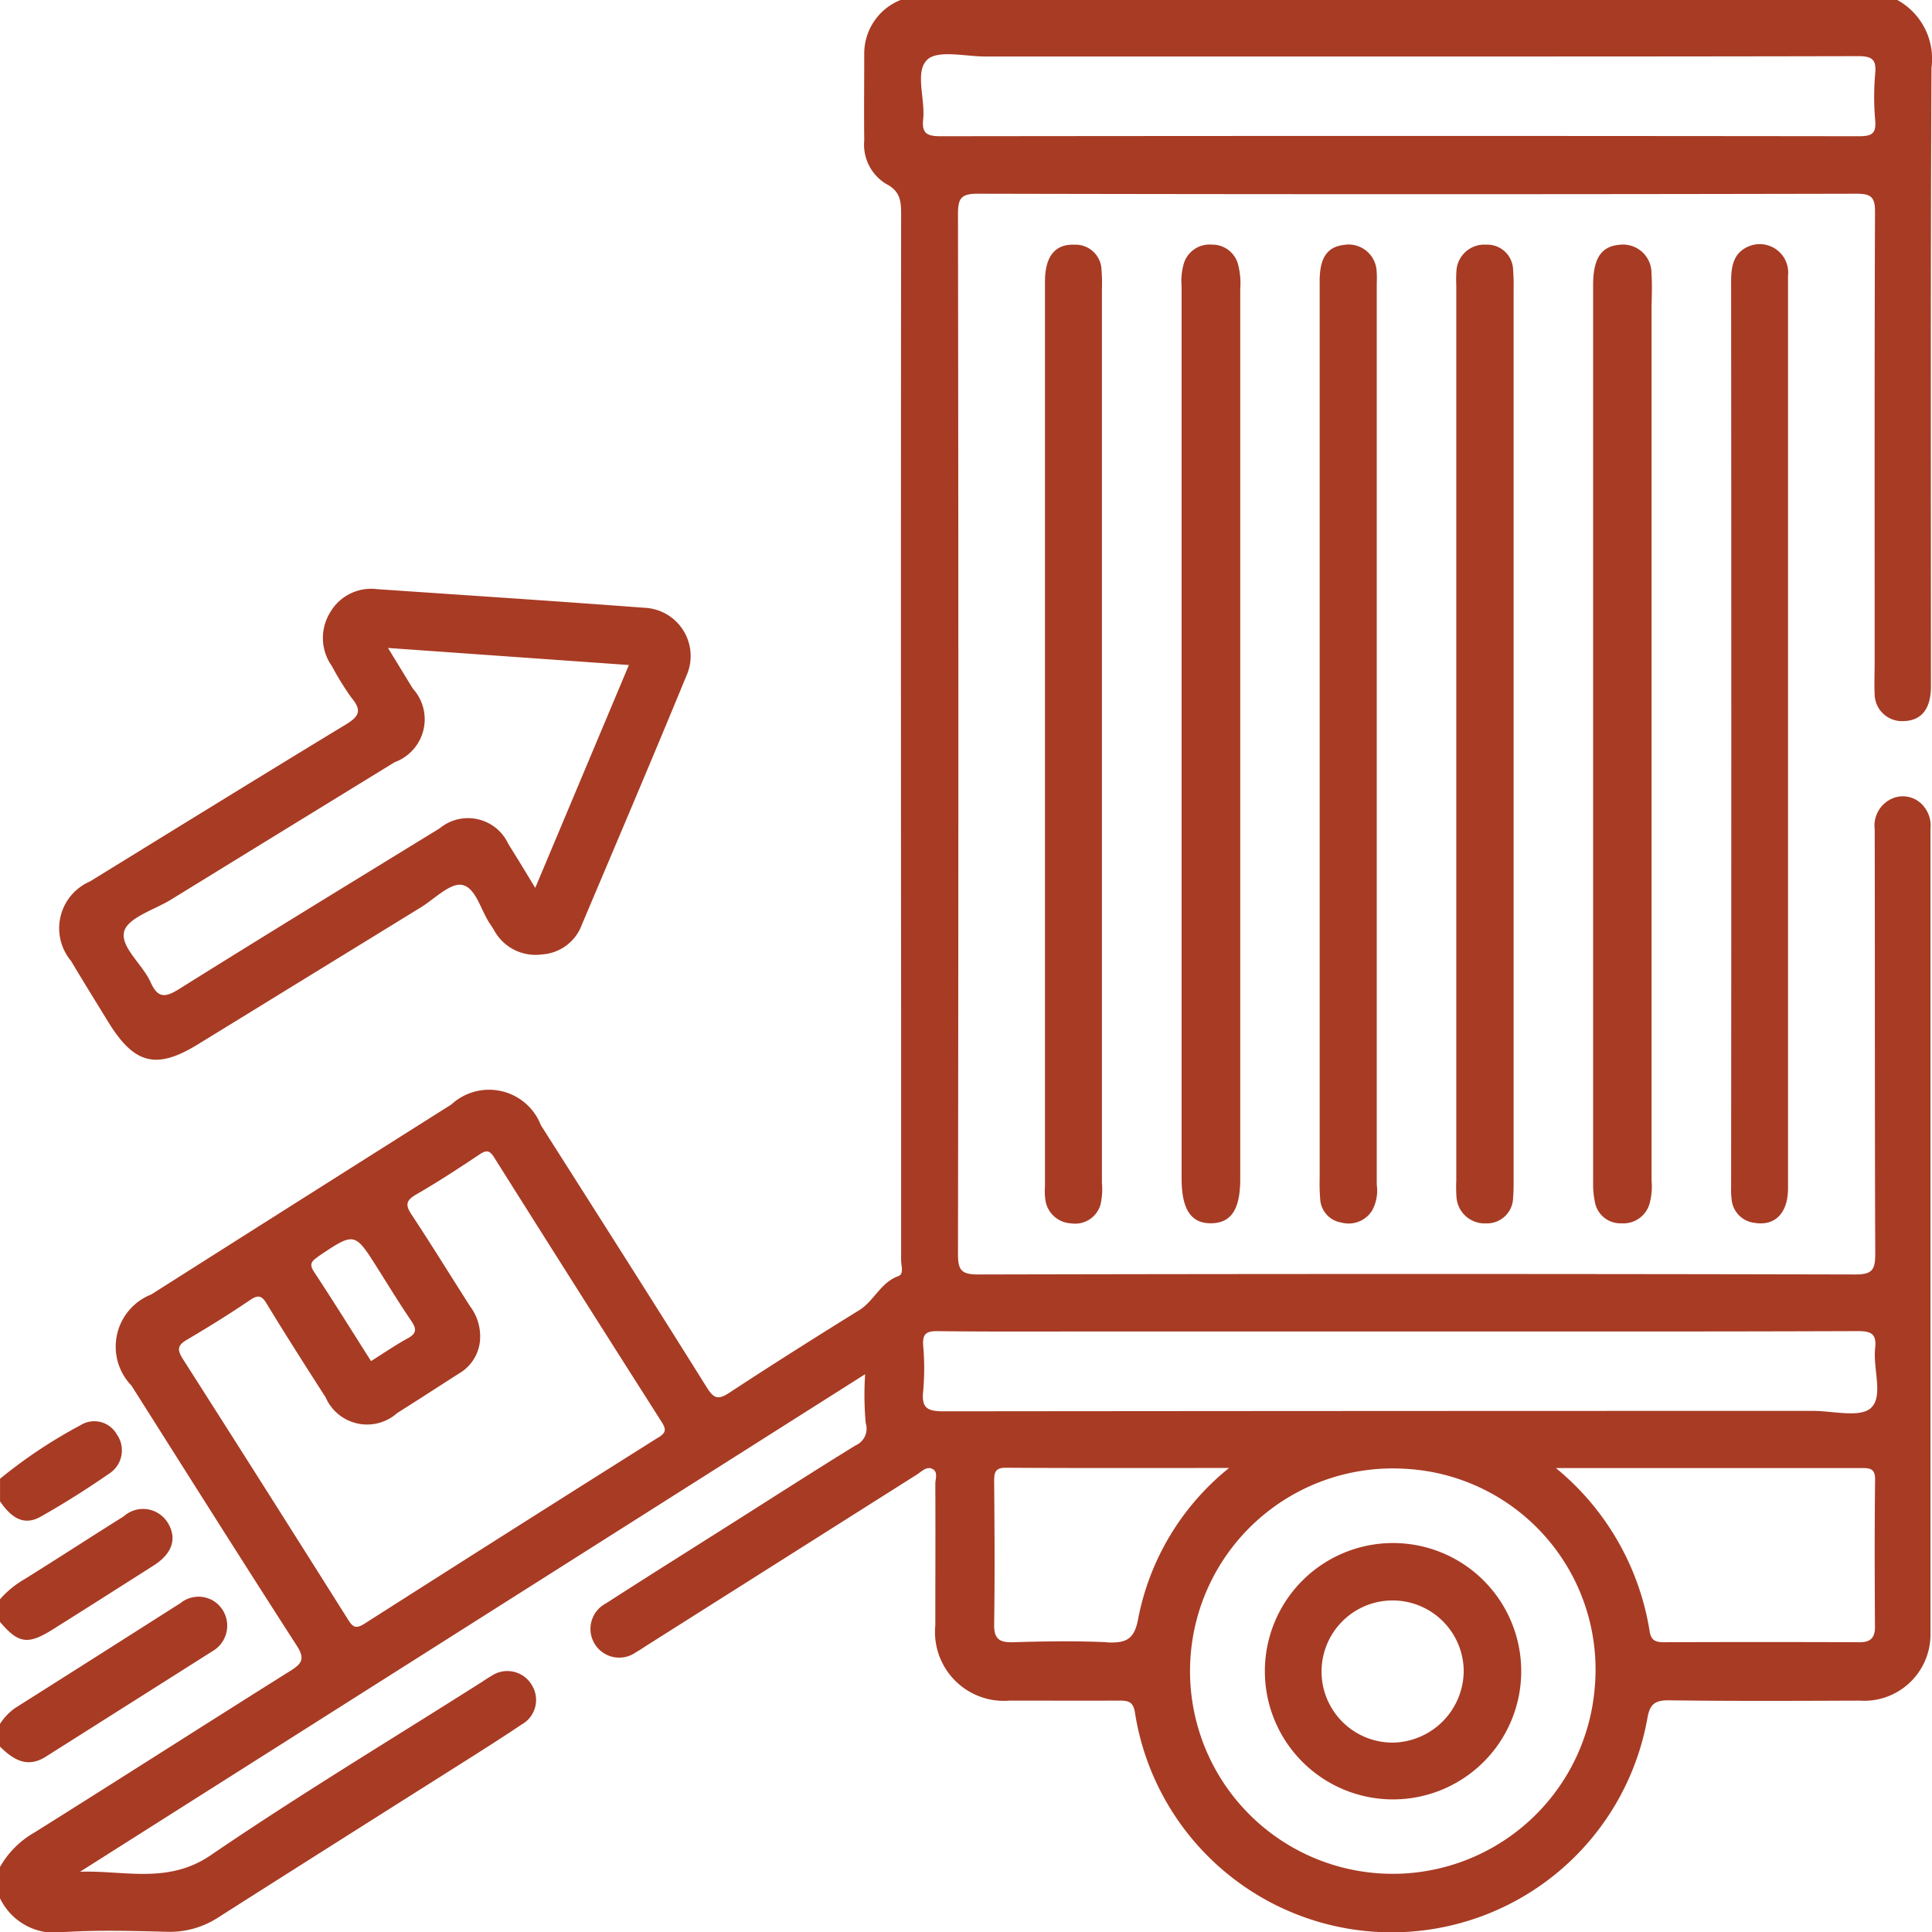 <svg xmlns="http://www.w3.org/2000/svg" width="48.926" height="48.93" viewBox="0 0 48.926 48.93">
  <g id="Group_150258" data-name="Group 150258" transform="translate(-972.953 -549.708)">
    <path id="Path_120999" data-name="Path 120999" d="M1020.953,569.9a.747.747,0,0,0-.525.807c.008,3.582,0,7.165.014,10.747,0,.4-.064.53-.506.529q-11.105-.025-22.211,0c-.432,0-.513-.116-.512-.525q.019-13.159,0-26.318c0-.4.067-.527.5-.526q11.129.024,22.258,0c.371,0,.467.091.465.464-.015,3.789-.009,7.579-.009,11.368,0,.287-.012.574,0,.86a.691.691,0,0,0,.725.663c.459-.007.7-.308.7-.878,0-5.222-.012-10.445.014-15.667a1.7,1.7,0,0,0-.874-1.721h-25.22a1.458,1.458,0,0,0-.933,1.361c0,.732-.008,1.464,0,2.2a1.163,1.163,0,0,0,.552,1.1c.354.183.383.426.382.759q-.009,10.123,0,20.245,0,3.128,0,6.255c0,.136.077.347-.067.4-.453.16-.614.628-.994.864-1.106.685-2.206,1.38-3.294,2.094-.284.186-.393.139-.567-.139-1.388-2.22-2.795-4.427-4.2-6.638a1.408,1.408,0,0,0-2.268-.526q-3.8,2.4-7.6,4.811a1.42,1.42,0,0,0-.5,2.309c1.393,2.2,2.777,4.4,4.187,6.587.211.328.131.451-.158.632-2.164,1.358-4.315,2.736-6.479,4.093a2.326,2.326,0,0,0-.887.89v.764a1.536,1.536,0,0,0,1.622.872c.872-.055,1.751-.029,2.626-.007a2.243,2.243,0,0,0,1.3-.373q2.832-1.8,5.67-3.592c.67-.425,1.344-.844,2-1.285a.712.712,0,0,0,.261-.992.72.72,0,0,0-1.035-.233c-.083.046-.16.1-.241.153-2.292,1.454-4.619,2.855-6.86,4.383-1.088.742-2.2.378-3.309.418l19.882-12.6a7.818,7.818,0,0,0,.015,1.239.464.464,0,0,1-.262.567c-1.027.633-2.042,1.285-3.061,1.931-1.086.688-2.175,1.371-3.256,2.067a.728.728,0,1,0,.758,1.239c.084-.046.162-.1.242-.152l6.878-4.352c.119-.075.236-.21.382-.143.161.074.08.253.081.382.006,1.194,0,2.388,0,3.582a1.744,1.744,0,0,0,1.888,1.906c.924,0,1.847.005,2.77,0,.235,0,.358.028.4.318a6.579,6.579,0,0,0,12.975.126c.059-.346.186-.456.545-.451,1.608.022,3.216.014,4.824.008a1.681,1.681,0,0,0,1.8-1.684q0-10.2,0-20.4a.764.764,0,0,0-.15-.536A.681.681,0,0,0,1020.953,569.9Zm-39.942,11.627c.925-.621.921-.626,1.511.31.278.441.55.887.844,1.318.135.2.148.316-.085.443-.315.172-.612.378-.932.578-.484-.762-.951-1.513-1.438-2.252C980.778,581.728,980.832,581.651,981.011,581.531Zm8.605,4.588q-3.723,2.345-7.432,4.711c-.234.149-.306.073-.425-.116q-2.078-3.3-4.176-6.588c-.17-.266-.109-.364.127-.5.532-.314,1.057-.64,1.569-.987.2-.138.3-.129.427.087.486.8.99,1.587,1.494,2.374a1.145,1.145,0,0,0,1.814.394c.524-.328,1.041-.667,1.564-1a1.076,1.076,0,0,0,.534-.975,1.258,1.258,0,0,0-.254-.725c-.495-.775-.977-1.559-1.484-2.326-.161-.244-.14-.358.12-.508.549-.316,1.08-.665,1.607-1.016.174-.116.254-.1.366.079q2.116,3.36,4.249,6.71C989.841,585.93,989.8,586,989.616,586.119Zm6.816-34.894c.276-.257.964-.082,1.47-.082q5.273,0,10.547,0c3.85,0,7.7,0,11.549-.009.348,0,.477.068.443.436a6.7,6.7,0,0,0,0,1.192c.03.352-.107.4-.425.4q-11.621-.014-23.241,0c-.348,0-.483-.068-.443-.437C996.385,552.213,996.117,551.518,996.432,551.225Zm4.557,40.075c-.793-.036-1.589-.024-2.383,0-.341.009-.483-.08-.477-.448.018-1.207.01-2.415,0-3.623,0-.218.016-.35.3-.348,1.839.012,3.677.006,5.649.006a6.475,6.475,0,0,0-2.3,3.807C1001.682,591.233,1001.464,591.321,1000.988,591.3Zm12.353,1.1a5.133,5.133,0,1,1-4.863-5.495A5.089,5.089,0,0,1,1013.342,592.4Zm7.094-1.5c0,.285-.106.4-.393.4q-2.481-.01-4.962,0c-.217,0-.318-.061-.352-.275a6.7,6.7,0,0,0-2.375-4.136h4.114c1.209,0,2.417,0,3.626,0,.219,0,.348.013.344.3C1020.423,588.415,1020.427,589.656,1020.435,590.9Zm-.1-5.534c-.282.256-.967.075-1.474.075q-11.009,0-22.017.011c-.415,0-.56-.088-.513-.514a6.489,6.489,0,0,0,0-1.145c-.02-.292.065-.375.364-.371,1.4.017,2.8.008,4.2.008h7.5c3.869,0,7.737.006,11.606-.009.357,0,.476.081.437.441C1020.382,584.374,1020.654,585.07,1020.333,585.362Z" fill="#a83b24"/>
    <path id="Path_121000" data-name="Path 121000" d="M974.11,870.23q2.112-1.336,4.223-2.673a.744.744,0,0,0,.076-1.241.729.729,0,0,0-.886.023q-2.088,1.33-4.181,2.653a1.445,1.445,0,0,0-.39.408v.573C973.285,870.3,973.639,870.528,974.11,870.23Z" transform="translate(0 -276.034)" fill="#a83b24"/>
    <path id="Path_121001" data-name="Path 121001" d="M974.284,851.909q1.285-.809,2.565-1.626c.472-.3.592-.686.354-1.076a.734.734,0,0,0-1.117-.165c-.845.529-1.68,1.074-2.527,1.6a2.446,2.446,0,0,0-.606.5v.573C973.421,852.266,973.66,852.3,974.284,851.909Z" transform="translate(0 -260.934)" fill="#a83b24"/>
    <path id="Path_121002" data-name="Path 121002" d="M973.982,833.809c.606-.342,1.2-.719,1.769-1.114a.7.7,0,0,0,.158-.974.655.655,0,0,0-.919-.228,12.476,12.476,0,0,0-2.036,1.355v.573C973.208,833.787,973.523,834.068,973.982,833.809Z" transform="translate(0 -245.692)" fill="#a83b24"/>
    <path id="Path_121003" data-name="Path 121003" d="M1290.191,598.938a.721.721,0,0,0-.81-.736c-.464.039-.668.347-.668,1.026q0,11.363,0,22.726a2.256,2.256,0,0,0,.042.472.656.656,0,0,0,.676.556.688.688,0,0,0,.716-.514,1.641,1.641,0,0,0,.046-.567q0-5.634,0-11.268,0-5.443,0-10.886C1290.2,599.479,1290.21,599.208,1290.191,598.938Z" transform="translate(-275.416 -42.295)" fill="#a83b24"/>
    <path id="Path_121004" data-name="Path 121004" d="M1208.561,598.71a.673.673,0,0,0-.664-.513.681.681,0,0,0-.719.5,1.62,1.62,0,0,0-.05.566q0,5.658,0,11.315,0,5.634,0,11.268c0,.786.242,1.146.761,1.134.5-.012.724-.36.724-1.125q0-11.268,0-22.535A1.89,1.89,0,0,0,1208.561,598.71Z" transform="translate(-204.252 -42.294)" fill="#a83b24"/>
    <path id="Path_121005" data-name="Path 121005" d="M1181.474,598.845a.657.657,0,0,0-.687-.643c-.493-.02-.745.3-.745.935q0,11.458,0,22.915a1.585,1.585,0,0,0,.009.333.691.691,0,0,0,.648.6.669.669,0,0,0,.746-.464,1.739,1.739,0,0,0,.039-.567q0-5.657,0-11.314t0-11.314A4.193,4.193,0,0,0,1181.474,598.845Z" transform="translate(-180.626 -42.297)" fill="#a83b24"/>
    <path id="Path_121006" data-name="Path 121006" d="M1235.956,598.855a.712.712,0,0,0-.835-.647c-.419.053-.607.329-.607.918q0,5.7,0,11.41,0,5.657,0,11.314a4.941,4.941,0,0,0,.014.525.635.635,0,0,0,.532.589.7.7,0,0,0,.786-.31,1.05,1.05,0,0,0,.114-.645q0-11.41,0-22.819A2.9,2.9,0,0,0,1235.956,598.855Z" transform="translate(-228.142 -42.297)" fill="#a83b24"/>
    <path id="Path_121007" data-name="Path 121007" d="M1261.579,622.337a.715.715,0,0,0,.748.651.662.662,0,0,0,.685-.652c.014-.158.013-.318.013-.477q0-11.266,0-22.533a4.6,4.6,0,0,0-.013-.477.654.654,0,0,0-.686-.646.707.707,0,0,0-.748.646,3.152,3.152,0,0,0-.005.381q0,5.681,0,11.362,0,5.657,0,11.314A3.594,3.594,0,0,0,1261.579,622.337Z" transform="translate(-251.741 -42.299)" fill="#a83b24"/>
    <path id="Path_121008" data-name="Path 121008" d="M1316.078,622.253a.658.658,0,0,0,.591.59c.515.081.837-.256.837-.879q0-5.729,0-11.458,0-4.034,0-8.068c0-1.193,0-2.387,0-3.58a.721.721,0,0,0-.979-.752c-.4.159-.462.5-.462.9q.009,11.458,0,22.915A2.11,2.11,0,0,0,1316.078,622.253Z" transform="translate(-299.273 -42.166)" fill="#a83b24"/>
    <path id="Path_121009" data-name="Path 121009" d="M986,677.445c.661,1.071,1.216,1.207,2.272.558q2.817-1.731,5.635-3.462c.35-.214.746-.629,1.049-.572.357.068.475.656.718,1,.036.052.069.107.1.16a1.194,1.194,0,0,0,1.205.6,1.151,1.151,0,0,0,1.011-.754c.888-2.1,1.78-4.194,2.647-6.3a1.223,1.223,0,0,0-1.069-1.725c-2.252-.17-4.506-.316-6.759-.471a1.2,1.2,0,0,0-1.2.6,1.229,1.229,0,0,0,.052,1.35,6.9,6.9,0,0,0,.5.807c.293.347.15.49-.177.688-2.157,1.308-4.3,2.634-6.451,3.957a1.291,1.291,0,0,0-.479,2.013C985.368,676.42,985.685,676.932,986,677.445Zm.4-2.3c.1-.35.761-.545,1.179-.8q2.835-1.744,5.672-3.485a1.156,1.156,0,0,0,.457-1.865l-.627-1.027,6.1.432-2.371,5.643c-.255-.417-.463-.765-.68-1.107a1.125,1.125,0,0,0-1.741-.4c-2.2,1.35-4.41,2.7-6.6,4.07-.346.216-.534.236-.715-.161C986.871,675.98,986.292,675.542,986.4,675.143Z" transform="translate(-10.302 -101.851)" fill="#a83b24"/>
    <path id="Path_121010" data-name="Path 121010" d="M1226.745,855.546a3.246,3.246,0,1,0,.019,6.492,3.246,3.246,0,0,0-.019-6.492Zm.006,5.054a1.8,1.8,0,1,1,1.793-1.8A1.826,1.826,0,0,1,1226.75,860.6Z" transform="translate(-218.524 -266.762)" fill="#a83b24"/>
  </g>
</svg>
